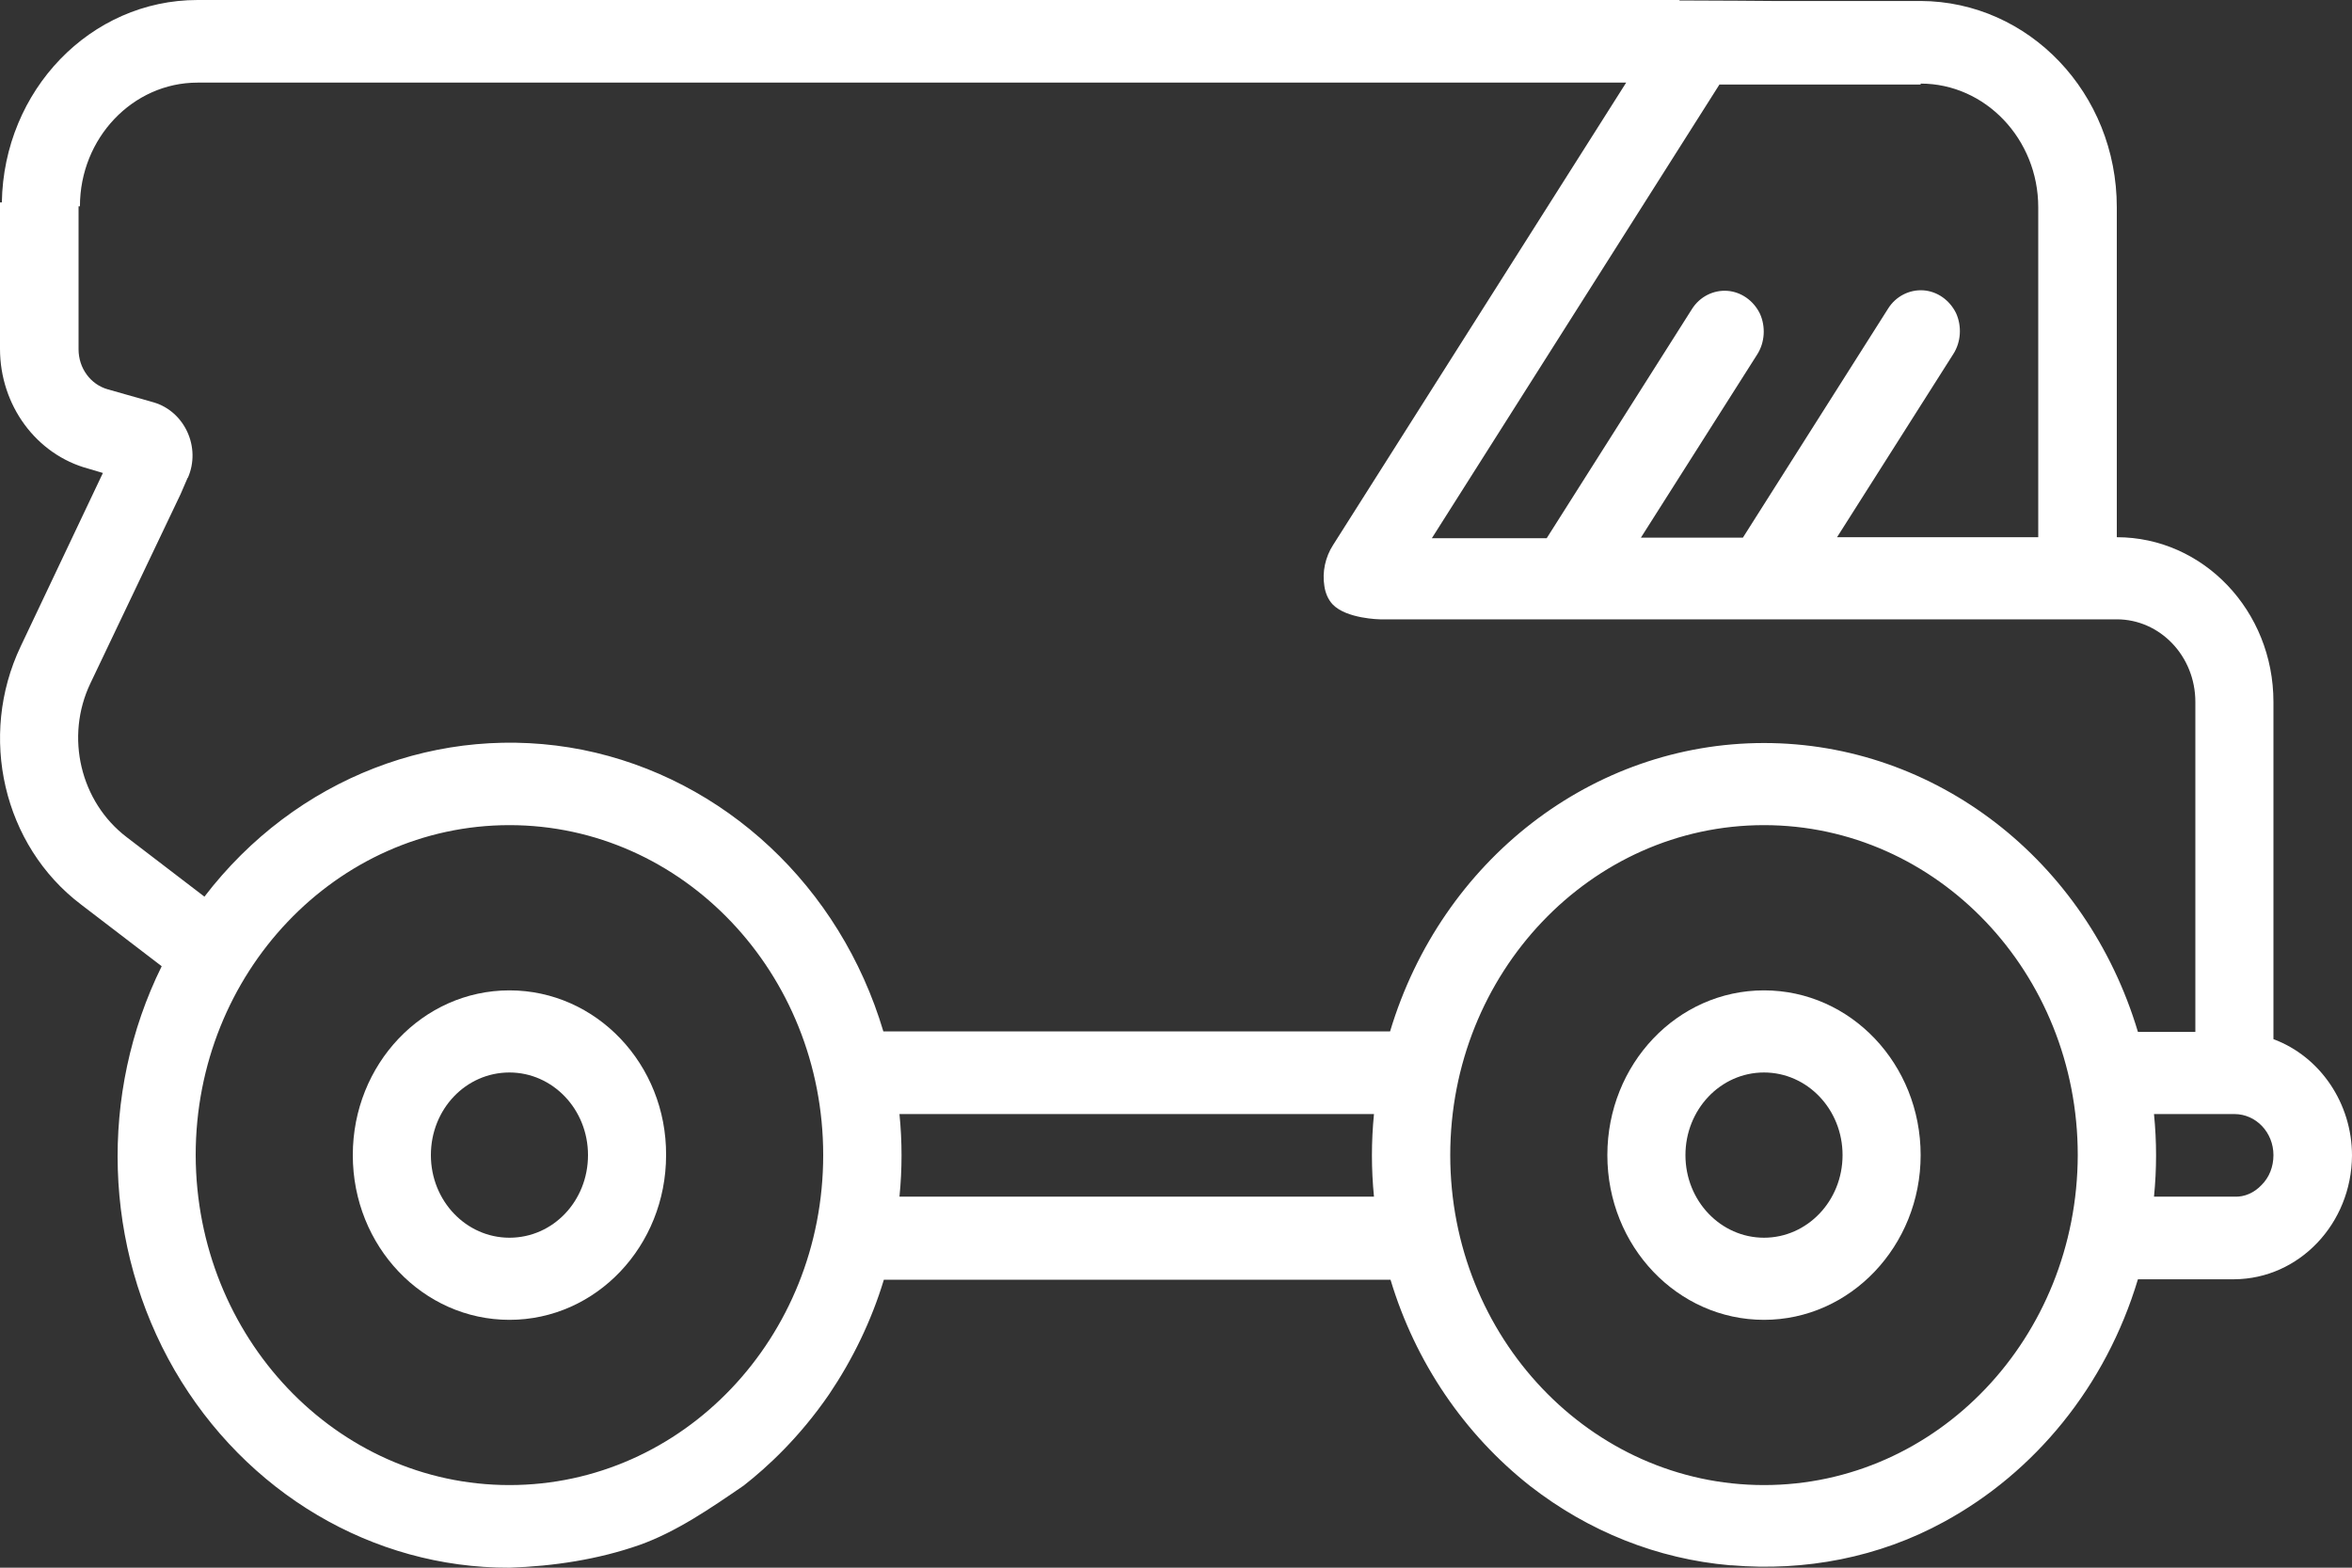 <svg width="75" height="50" viewBox="0 0 75 50" fill="none" xmlns="http://www.w3.org/2000/svg">
<rect x="0" y="0" width="75" height="50" fill="#333333" stroke="none"/>
<g id="Group">
<path id="Vector" d="M72.495 33.143V22.388C72.495 19.476 70.254 17.134 67.5 17.134V6.61C67.5 2.974 64.702 0.046 61.245 0.031H56.499C56.499 0.031 54.565 0.015 53.555 0.015V0H6.299C2.886 0 0.117 2.881 0.059 6.456H0V11.125C0 12.928 1.157 14.499 2.812 14.946L3.281 15.085L0.659 20.616C-0.703 23.482 0.103 26.965 2.578 28.844L5.156 30.817C3.149 34.884 3.296 39.769 5.566 43.698C7.837 47.612 11.88 50.015 16.245 50C17.651 49.954 19.072 49.738 20.391 49.276C21.562 48.86 22.661 48.105 23.716 47.38C24.463 46.795 25.488 45.855 26.44 44.468C27.188 43.359 27.788 42.126 28.184 40.817H44.341C45.132 43.451 46.699 45.747 48.794 47.396C50.654 48.844 52.852 49.723 55.166 49.923H55.21C57.554 50.123 59.912 49.676 61.992 48.536C64.878 46.965 67.148 44.222 68.174 40.801H71.25C73.315 40.786 74.985 39.029 75 36.857C75 35.193 73.989 33.698 72.495 33.143ZM61.245 2.666C63.31 2.666 64.995 4.438 64.995 6.61V17.134H58.579L62.285 11.294C62.534 10.909 62.563 10.401 62.373 9.985C62.168 9.569 61.773 9.291 61.333 9.26C60.894 9.23 60.454 9.445 60.205 9.846L55.576 17.149H52.324L56.03 11.31C56.279 10.925 56.309 10.416 56.118 10C55.913 9.584 55.518 9.307 55.078 9.276C54.639 9.245 54.199 9.461 53.95 9.861L49.321 17.165H45.659L54.829 2.696H61.245V2.666ZM16.245 47.365C10.723 47.365 6.255 42.65 6.24 36.841C6.24 31.032 10.723 26.317 16.245 26.317C21.768 26.317 26.25 31.032 26.25 36.841C26.25 42.666 21.768 47.365 16.245 47.365ZM43.813 38.166H28.682C28.77 37.288 28.77 36.41 28.682 35.532H43.813C43.726 36.41 43.726 37.288 43.813 38.166ZM56.25 47.365C50.727 47.365 46.245 42.65 46.245 36.841C46.245 31.032 50.727 26.317 56.25 26.317C61.773 26.317 66.255 31.032 66.255 36.841C66.24 42.666 61.773 47.365 56.25 47.365ZM56.25 23.698C50.786 23.698 45.967 27.427 44.326 32.897H28.169C26.792 28.274 23.101 24.823 18.574 23.914C14.048 23.02 9.419 24.807 6.519 28.598L4.043 26.703C2.563 25.578 2.065 23.498 2.886 21.787L5.757 15.763C5.757 15.763 5.903 15.424 5.977 15.254C5.977 15.254 5.977 15.239 5.991 15.239C6.416 14.268 5.889 13.128 4.907 12.835L3.442 12.419C2.886 12.265 2.505 11.741 2.505 11.14V6.579H2.549C2.549 4.407 4.233 2.635 6.299 2.635H51.855L42.51 17.381C42.261 17.766 42.158 18.243 42.231 18.69C42.261 18.906 42.349 19.122 42.495 19.276C42.935 19.738 44.004 19.753 44.004 19.753H67.5C68.877 19.753 70.005 20.924 70.005 22.388V32.912H68.174C66.533 27.427 61.714 23.698 56.25 23.698ZM72.114 37.797C71.88 38.043 71.572 38.182 71.25 38.166H68.686C68.774 37.288 68.774 36.41 68.686 35.532H71.25C71.939 35.532 72.495 36.117 72.495 36.841C72.495 37.211 72.363 37.55 72.114 37.797Z" fill="white"/>
<path id="Vector_2" d="M56.25 31.587C53.481 31.587 51.255 33.944 51.255 36.841C51.255 39.753 53.496 42.095 56.25 42.095C59.004 42.095 61.245 39.738 61.245 36.841C61.245 33.944 59.019 31.587 56.25 31.587ZM56.25 39.476C54.873 39.476 53.745 38.305 53.745 36.841C53.745 35.393 54.858 34.206 56.25 34.206C57.627 34.206 58.755 35.377 58.755 36.841C58.755 38.305 57.627 39.476 56.25 39.476Z" fill="white"/>
<path id="Vector_3" d="M16.245 31.587C13.477 31.587 11.25 33.944 11.25 36.841C11.25 39.753 13.491 42.095 16.245 42.095C19.014 42.095 21.24 39.738 21.24 36.841C21.255 33.944 19.014 31.587 16.245 31.587ZM16.245 39.476C14.868 39.476 13.74 38.305 13.74 36.841C13.74 35.377 14.854 34.206 16.245 34.206C17.622 34.206 18.75 35.377 18.75 36.841C18.75 38.305 17.637 39.476 16.245 39.476Z" fill="white"/>
</g>
</svg>
